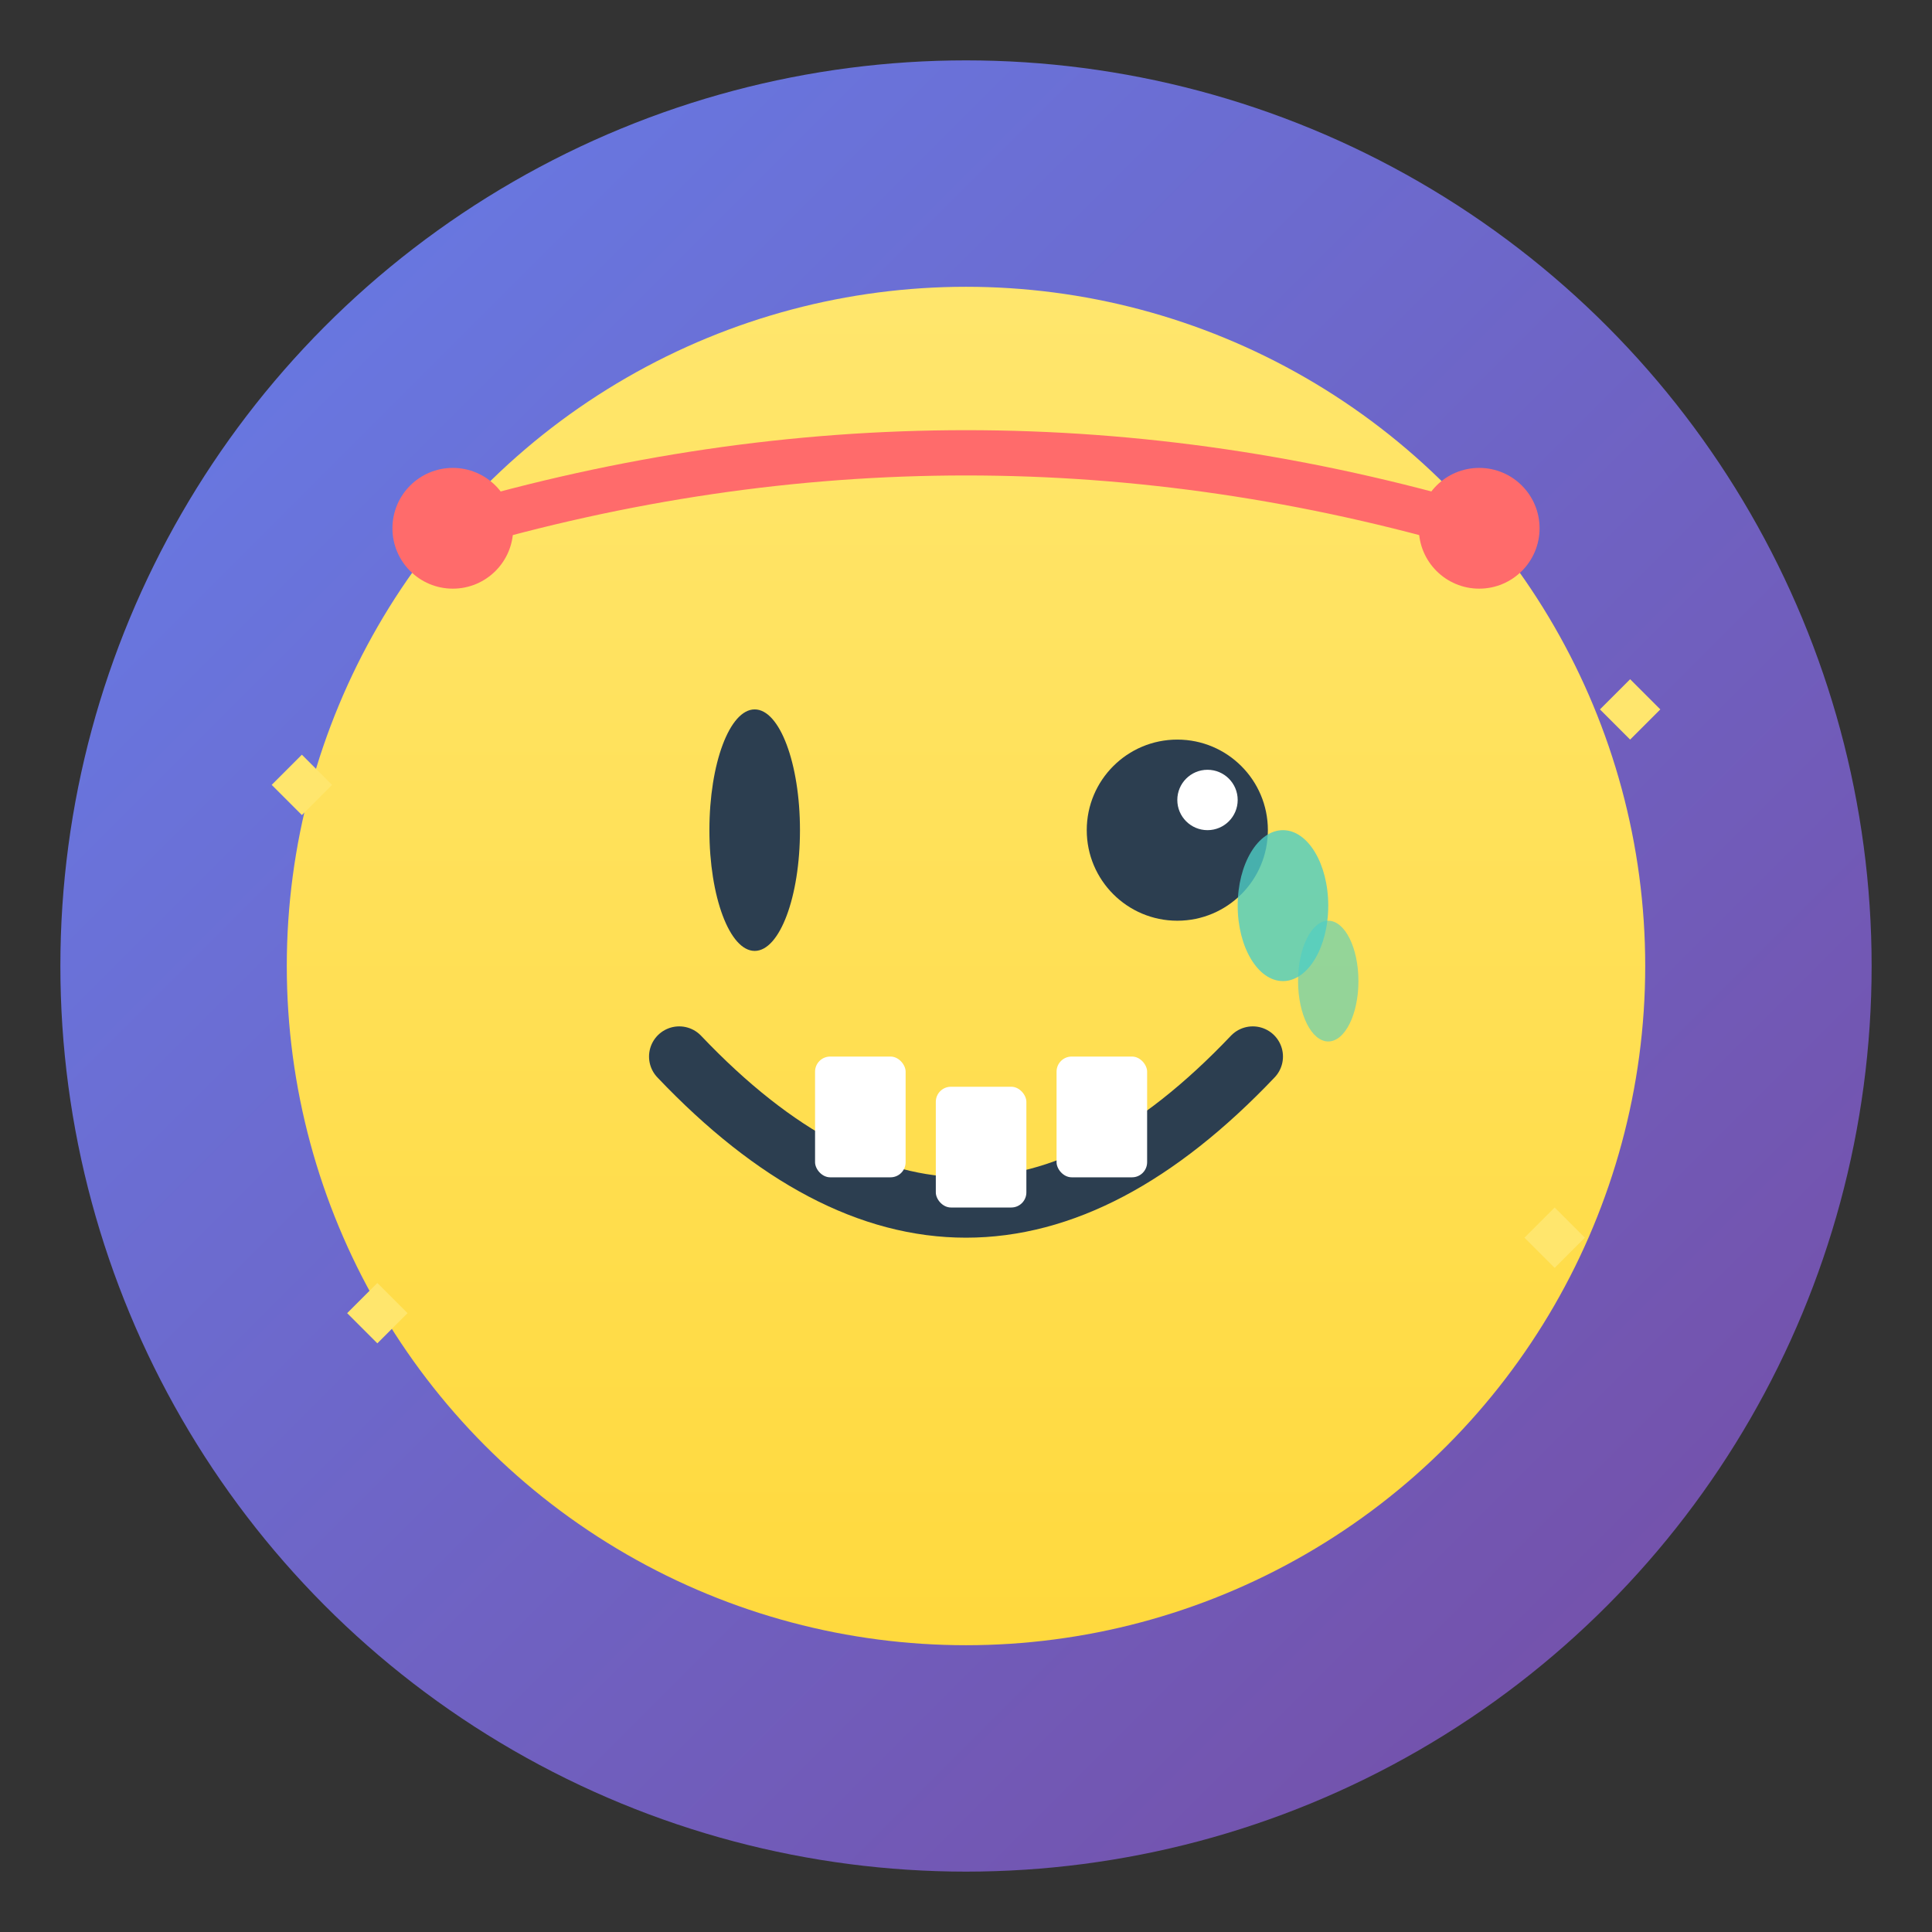 <svg xmlns="http://www.w3.org/2000/svg" viewBox="0 0 128 128" width="128" height="128">
  <rect x="0" y="0" width="128" height="128" fill="#333333" stroke="none"/>
  <!-- Background circle with gradient -->
  <defs>
    <linearGradient id="bg" x1="0%" y1="0%" x2="100%" y2="100%">
      <stop offset="0%" style="stop-color:#667eea;stop-opacity:1" />
      <stop offset="100%" style="stop-color:#764ba2;stop-opacity:1" />
    </linearGradient>
    <linearGradient id="face" x1="0%" y1="0%" x2="0%" y2="100%">
      <stop offset="0%" style="stop-color:#FFE66D;stop-opacity:1" />
      <stop offset="100%" style="stop-color:#FFD93D;stop-opacity:1" />
    </linearGradient>
  </defs>
  
  <!-- Background -->
  <circle cx="64" cy="64" r="60" fill="url(#bg)"/>
  
  <!-- Face -->
  <circle cx="64" cy="64" r="45" fill="url(#face)"/>
  
  <!-- Left eye (winking) -->
  <ellipse cx="50" cy="55" rx="3" ry="8" fill="#2C3E50"/>
  
  <!-- Right eye (wide open laughing) -->
  <circle cx="78" cy="55" r="6" fill="#2C3E50"/>
  <circle cx="80" cy="53" r="2" fill="#fff"/>
  
  <!-- Big laughing mouth -->
  <path d="M 45 70 Q 64 90 83 70" stroke="#2C3E50" stroke-width="4" fill="none" stroke-linecap="round"/>
  
  <!-- Teeth -->
  <rect x="54" y="70" width="6" height="8" fill="#fff" rx="1"/>
  <rect x="62" y="72" width="6" height="8" fill="#fff" rx="1"/>
  <rect x="70" y="70" width="6" height="8" fill="#fff" rx="1"/>
  
  <!-- Laugh tears -->
  <ellipse cx="85" cy="60" rx="3" ry="5" fill="#4ECDC4" opacity="0.8"/>
  <ellipse cx="88" cy="65" rx="2" ry="4" fill="#4ECDC4" opacity="0.6"/>
  
  <!-- Comedy mask ribbon -->
  <path d="M 30 35 Q 64 25 98 35" stroke="#FF6B6B" stroke-width="3" fill="none" stroke-linecap="round"/>
  <circle cx="30" cy="35" r="4" fill="#FF6B6B"/>
  <circle cx="98" cy="35" r="4" fill="#FF6B6B"/>
  
  <!-- Sparkles for meme magic -->
  <path d="M 20 50 L 22 52 L 20 54 L 18 52 Z" fill="#FFE66D"/>
  <path d="M 108 45 L 110 47 L 108 49 L 106 47 Z" fill="#FFE66D"/>
  <path d="M 25 85 L 27 87 L 25 89 L 23 87 Z" fill="#FFE66D"/>
  <path d="M 103 80 L 105 82 L 103 84 L 101 82 Z" fill="#FFE66D"/>
</svg>
